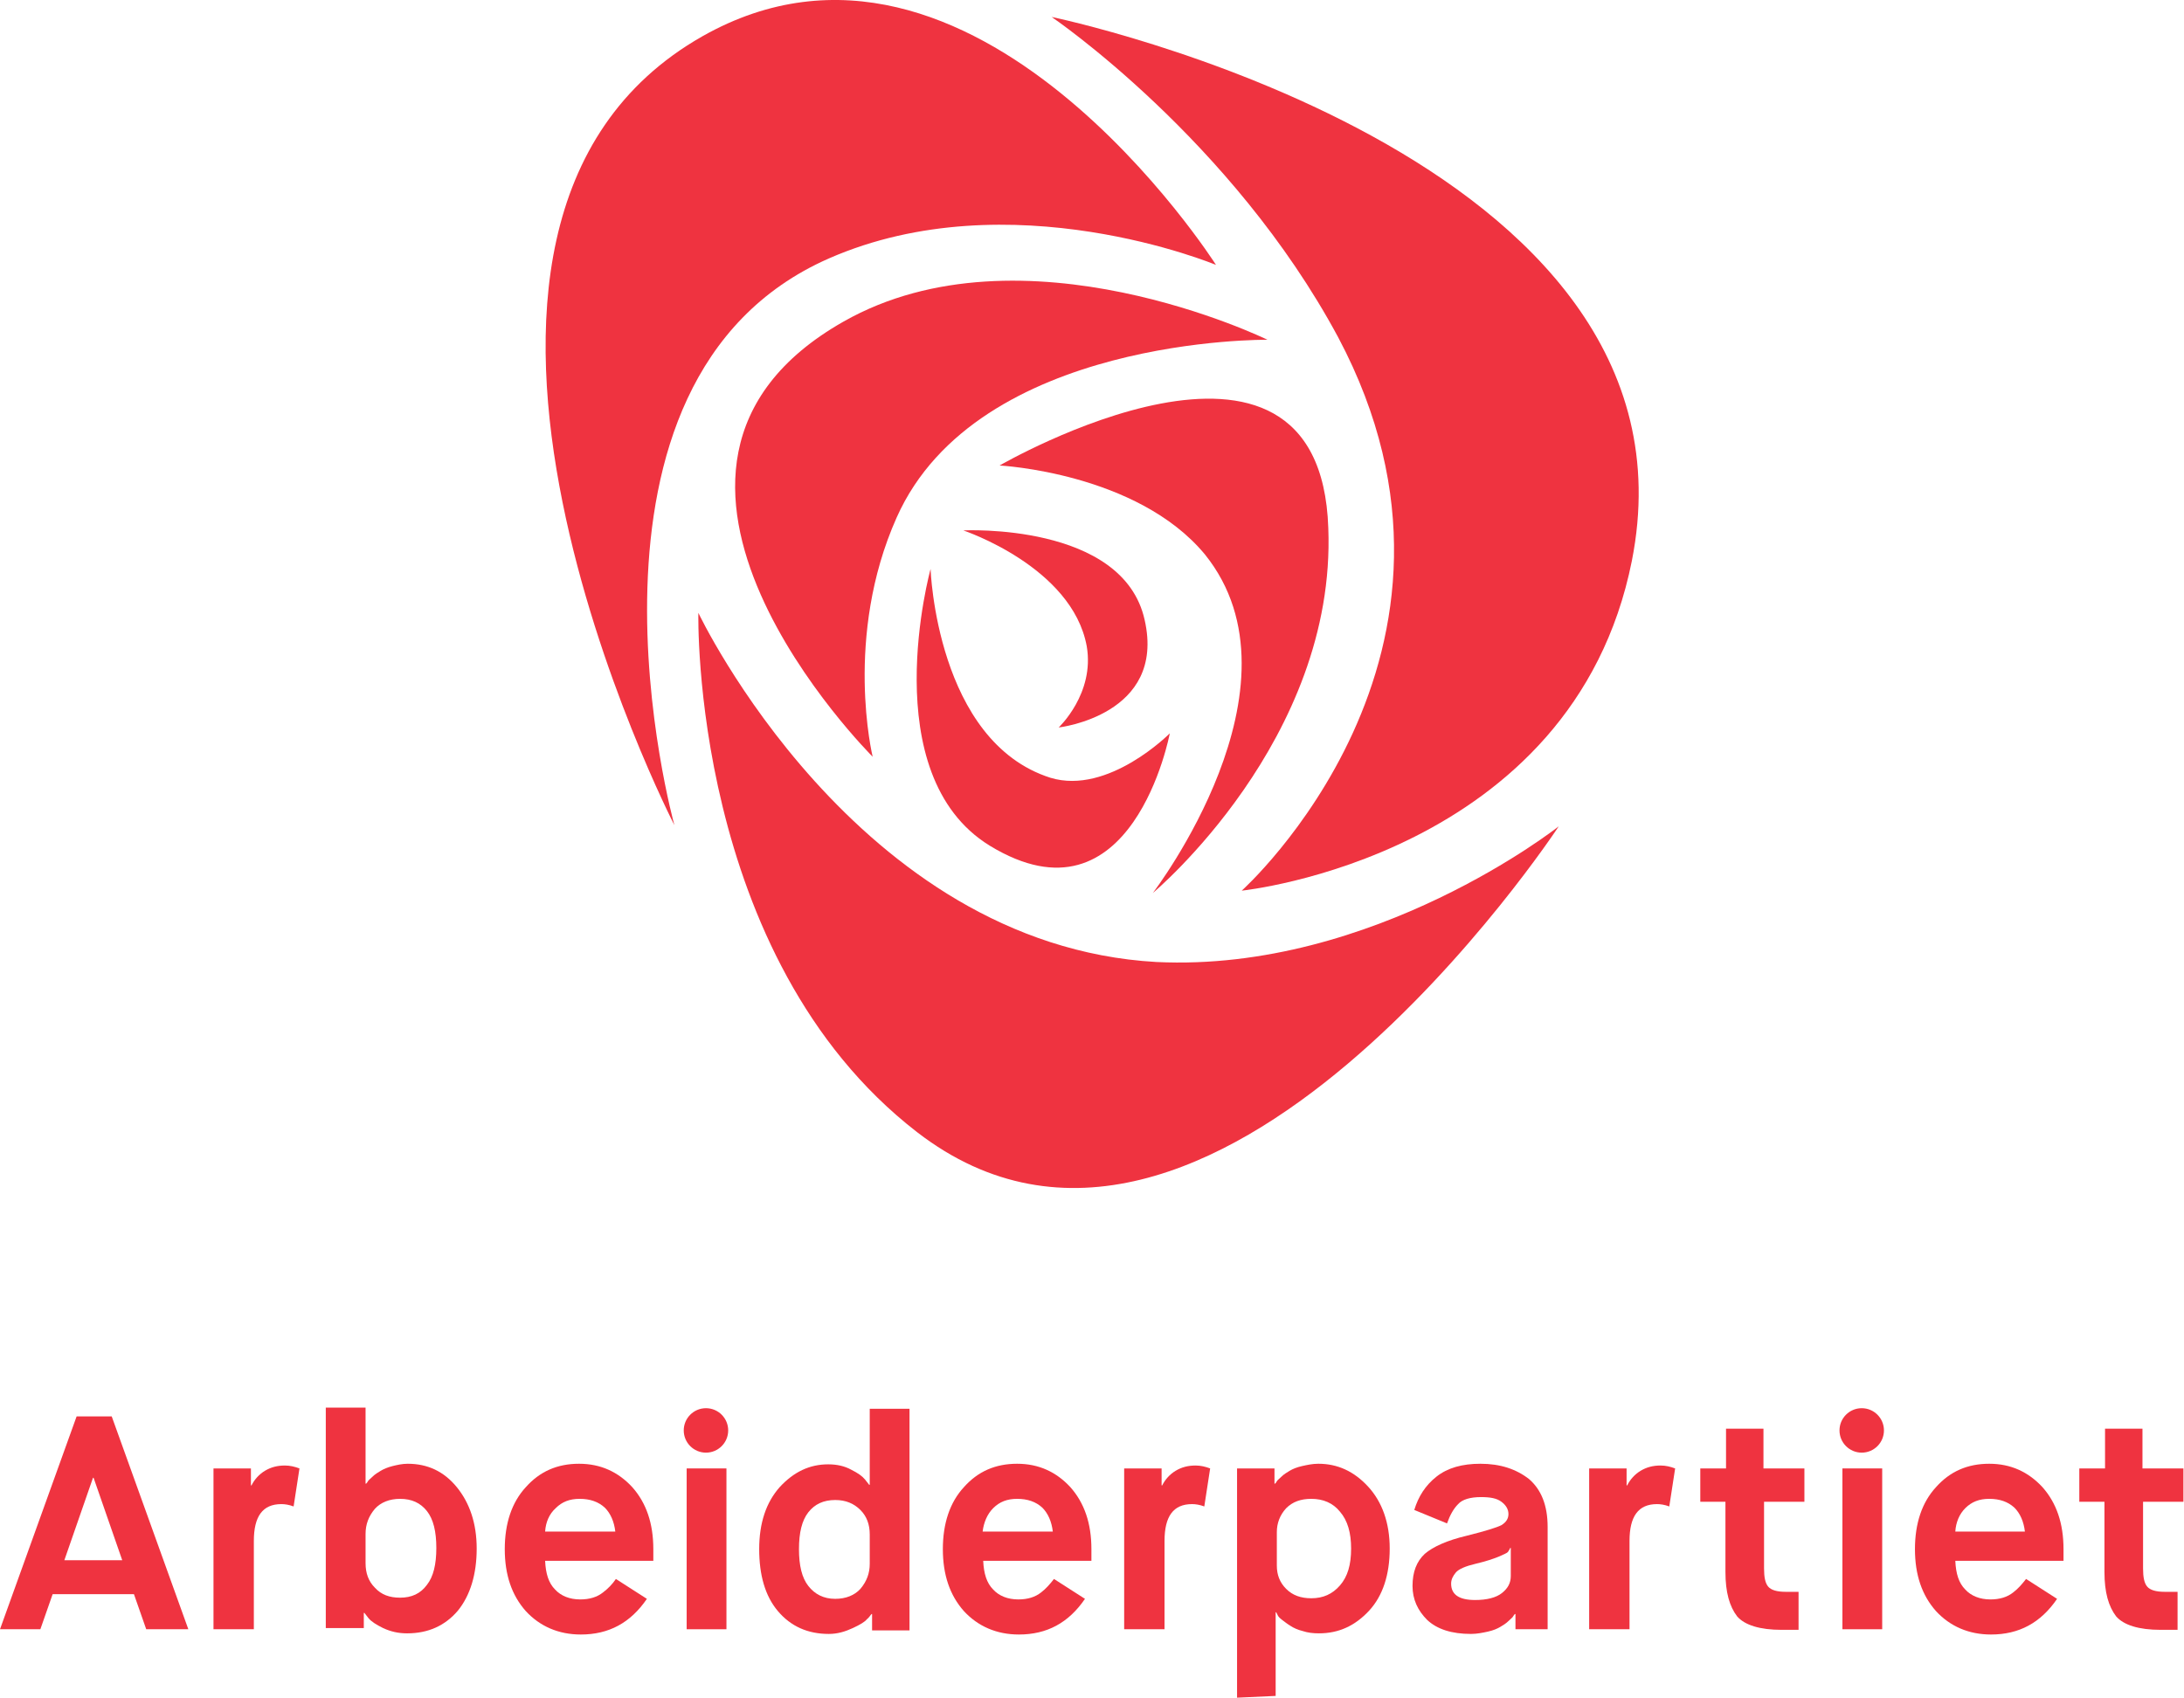 <?xml version="1.0" encoding="utf-8"?>
<!-- Generator: Adobe Illustrator 21.0.0, SVG Export Plug-In . SVG Version: 6.00 Build 0)  -->
<svg version="1.1" id="Artwork" xmlns="http://www.w3.org/2000/svg" xmlns:xlink="http://www.w3.org/1999/xlink" x="0px" y="0px"
	 viewBox="0 0 373.4 290.3" style="enable-background:new 0 0 373.4 290.3;" xml:space="preserve">
<style type="text/css">
	.st0{fill:#EF3340;}
</style>
<g>
	<path class="st0" d="M207.9,45.3c0,0-41.5-65.3-87.8-39.1c-57.4,32.6-4.8,134.9-4.8,134.9s-21.1-76,26.4-96.9
		C172.7,30.6,207.9,45.3,207.9,45.3z"/>
	<path class="st0" d="M179.8,2.9c0,0,113,23.3,99.2,93c-10.1,50.6-66.7,56.4-66.7,56.4s45.2-40.5,16.5-94.6
		C210.6,23.8,179.8,2.9,179.8,2.9z"/>
	<path class="st0" d="M266.5,141.3c0,0-59.7,90.9-109.7,52.3c-38.8-30-37.4-88.8-37.4-88.8s26.9,56.8,78.3,59.7
		C234.9,166.3,266.5,141.3,266.5,141.3z"/>
	<path class="st0" d="M149.2,129.4c0,0-49.4-49.2-5-74.4c30.6-17.4,72.5,3.1,72.5,3.1s-49.6-0.6-63.4,30.4
		C144.2,108.9,149.2,129.4,149.2,129.4z"/>
	<path class="st0" d="M170.9,79.6c0,0,54.8-31.8,56.2,10.7c1.4,36.2-30,62.4-30,62.4s27.1-35.3,8.9-57.9
		C194.4,80.8,170.9,79.6,170.9,79.6z"/>
	<path class="st0" d="M200,125.4c0,0-6.4,34.1-30.8,19.2c-19.8-12.2-10.1-47.3-10.1-47.3s1,29.5,20.5,35.7
		C189.5,136,200,125.4,200,125.4z"/>
	<path class="st0" d="M181,124.4c0,0,18.4-2.1,14.7-18.4c-3.7-16.7-31-15.3-31-15.3s18.6,6.2,21.1,19.8
		C187.2,118.6,181,124.4,181,124.4z"/>
</g>
<g>
	<path class="st0" d="M178,272.3c-1,0.8-2.3,1.2-3.9,1.2c-1.8,0-3.3-0.6-4.3-1.7c-1.1-1.1-1.6-2.7-1.7-4.9h18.5v-2
		c0-4.4-1.2-7.9-3.6-10.6c-2.4-2.6-5.4-4-9.1-4c-3.7,0-6.7,1.3-9.1,4c-2.4,2.6-3.6,6.2-3.6,10.6c0,4.4,1.2,7.9,3.6,10.6
		c2.4,2.6,5.6,4,9.4,4c4.8,0,8.5-2,11.3-6.1l-5.3-3.4C179.5,270.9,178.8,271.7,178,272.3z M169.8,257.9c1.1-1.1,2.4-1.6,4.1-1.6
		c1.8,0,3.2,0.5,4.3,1.5c1,1,1.6,2.4,1.8,4.1H168C168.2,260.3,168.8,258.9,169.8,257.9z"/>
	<path class="st0" d="M344.2,272.3c-1,0.8-2.3,1.2-3.9,1.2c-1.8,0-3.3-0.6-4.3-1.7c-1.1-1.1-1.6-2.7-1.7-4.9h18.5v-2
		c0-4.4-1.2-7.9-3.6-10.6c-2.4-2.6-5.4-4-9.1-4c-3.7,0-6.7,1.3-9.1,4c-2.4,2.6-3.6,6.2-3.6,10.6c0,4.4,1.2,7.9,3.6,10.6
		c2.4,2.6,5.6,4,9.4,4c4.8,0,8.5-2,11.3-6.1l-5.3-3.4C345.7,270.9,345,271.7,344.2,272.3z M336,257.9c1.1-1.1,2.4-1.6,4.1-1.6
		c1.8,0,3.2,0.5,4.3,1.5c1,1,1.6,2.4,1.8,4.1h-11.9C334.4,260.3,335,258.9,336,257.9z"/>
	<path class="st0" d="M25,278.6l-2.1-6H9l-2.1,6H0l13.1-36.4h6l13.1,36.4H25z M15.9,252.7L11,266.8h9.9L16,252.7H15.9z"/>
	<path class="st0" d="M36.5,278.6v-27.5h6.4v2.9h0.1c0.5-1,1.3-1.9,2.3-2.5s2.1-0.9,3.4-0.9c0.9,0,1.7,0.2,2.5,0.5l-1,6.5
		c-0.8-0.3-1.5-0.4-2.1-0.4c-3.2,0-4.7,2.1-4.7,6.3v15.1L36.5,278.6L36.5,278.6z"/>
	<path class="st0" d="M55.7,278.6v-37.9h6.8v13h0.1c0.1-0.1,0.2-0.2,0.3-0.4c0.1-0.2,0.4-0.4,0.8-0.8c0.4-0.4,0.9-0.7,1.4-1
		s1.2-0.6,2-0.8s1.7-0.4,2.6-0.4c3.4,0,6.2,1.3,8.4,4c2.2,2.7,3.4,6.2,3.4,10.5c0,4.4-1.1,8-3.2,10.6c-2.2,2.6-5.1,3.9-8.7,3.9
		c-1.5,0-2.8-0.3-4.1-0.9c-1.2-0.6-2-1.1-2.5-1.7l-0.7-0.9h-0.1v2.6H55.7z M62.5,262.3v5c0,1.7,0.5,3.1,1.6,4.2
		c1.1,1.2,2.5,1.7,4.3,1.7c2,0,3.5-0.7,4.6-2.2c1.1-1.4,1.6-3.5,1.6-6.3c0-2.8-0.5-4.9-1.6-6.3c-1.1-1.4-2.6-2.1-4.6-2.1
		c-1.8,0-3.3,0.6-4.3,1.7C63,259.3,62.5,260.7,62.5,262.3z"/>
	<rect x="117.4" y="251.1" class="st0" width="6.8" height="27.5"/>
	<path class="st0" d="M149.1,278.6V276H149c-0.2,0.2-0.4,0.6-0.8,0.9c-0.3,0.4-1.1,0.9-2.4,1.5c-1.3,0.6-2.6,1-4.1,1
		c-3.6,0-6.5-1.3-8.7-3.9c-2.2-2.6-3.2-6.2-3.2-10.6c0-4.5,1.2-8,3.5-10.6c2.4-2.6,5.1-3.9,8.3-3.9c1.5,0,2.8,0.3,3.9,0.9
		c1.2,0.6,1.9,1.1,2.4,1.7l0.7,0.9h0.1v-13h6.8v37.9H149.1z M148.7,267.4v-5c0-1.7-0.5-3.1-1.6-4.2c-1.1-1.1-2.5-1.7-4.3-1.7
		c-2,0-3.5,0.7-4.6,2.1c-1.1,1.4-1.6,3.5-1.6,6.3c0,2.8,0.5,4.9,1.6,6.3c1.1,1.4,2.6,2.2,4.6,2.2c1.8,0,3.3-0.6,4.3-1.7
		C148.2,270.4,148.7,269,148.7,267.4z"/>
	<path class="st0" d="M192.2,278.6v-27.5h6.4v2.9h0.1c0.5-1,1.3-1.9,2.3-2.5s2.1-0.9,3.4-0.9c0.9,0,1.7,0.2,2.5,0.5l-1,6.5
		c-0.8-0.3-1.5-0.4-2.1-0.4c-3.2,0-4.7,2.1-4.7,6.3v15.1L192.2,278.6L192.2,278.6z"/>
	<path class="st0" d="M211.5,290.3v-39.2h6.4v2.6h0.1c0.1-0.1,0.2-0.2,0.3-0.4c0.1-0.2,0.4-0.4,0.8-0.8c0.4-0.4,0.9-0.7,1.4-1
		c0.5-0.3,1.2-0.6,2.1-0.8c0.9-0.2,1.8-0.4,2.8-0.4c3.3,0,6.1,1.3,8.5,3.9c2.4,2.6,3.7,6.2,3.7,10.6c0,4.5-1.2,8.1-3.5,10.6
		c-2.4,2.6-5.2,3.9-8.6,3.9c-1,0-1.9-0.1-2.8-0.4c-0.8-0.2-1.5-0.5-2.1-0.9c-0.5-0.3-1-0.7-1.4-1c-0.4-0.3-0.7-0.6-0.8-0.9l-0.2-0.4
		h-0.1v14.3L211.5,290.3L211.5,290.3z M218.3,262v5.7c0,1.6,0.5,2.9,1.6,4c1.1,1.1,2.5,1.6,4.3,1.6c2,0,3.6-0.7,4.9-2.2
		c1.3-1.5,1.9-3.5,1.9-6.3c0-2.7-0.6-4.8-1.9-6.3c-1.2-1.5-2.9-2.2-4.9-2.2c-1.8,0-3.2,0.5-4.3,1.6
		C218.8,259.1,218.3,260.5,218.3,262z"/>
	<path class="st0" d="M259.1,278.6V276H259c-0.1,0.1-0.2,0.2-0.3,0.4c-0.1,0.2-0.4,0.4-0.8,0.8c-0.4,0.4-0.9,0.7-1.4,1
		c-0.5,0.3-1.2,0.6-2.1,0.8c-0.9,0.2-1.9,0.4-2.9,0.4c-3.3,0-5.8-0.8-7.5-2.4c-1.6-1.6-2.5-3.5-2.5-5.8c0-2.4,0.7-4.2,2.1-5.5
		c1.4-1.2,3.8-2.3,7.2-3.1c3.2-0.8,5.1-1.4,5.9-1.8c0.8-0.5,1.2-1.1,1.2-1.9s-0.4-1.5-1.2-2.1c-0.8-0.6-1.9-0.8-3.5-0.8
		c-1.8,0-3.2,0.4-3.9,1.2c-0.8,0.8-1.4,1.9-1.9,3.3l-5.6-2.3c0.7-2.3,1.9-4.2,3.8-5.7c1.9-1.5,4.4-2.2,7.5-2.2
		c3.4,0,6.1,0.9,8.3,2.6c2.1,1.8,3.2,4.5,3.2,8.2v17.5H259.1z M252.3,267.4c-1.7,0.4-2.9,0.9-3.4,1.5c-0.5,0.6-0.8,1.2-0.8,1.9
		c0,1.9,1.4,2.8,4.1,2.8c2,0,3.6-0.4,4.6-1.2c1-0.8,1.5-1.7,1.5-2.9v-4.8h-0.1c-0.1,0.3-0.3,0.5-0.4,0.7c-0.2,0.2-0.7,0.4-1.6,0.8
		C255.2,266.6,254,267,252.3,267.4z"/>
	<path class="st0" d="M271.7,278.6v-27.5h6.4v2.9h0.1c0.5-1,1.3-1.9,2.3-2.5s2.1-0.9,3.4-0.9c0.9,0,1.7,0.2,2.5,0.5l-1,6.5
		c-0.8-0.3-1.5-0.4-2.1-0.4c-3.2,0-4.7,2.1-4.7,6.3v15.1L271.7,278.6L271.7,278.6z"/>
	<path class="st0" d="M295,268.8v-12h-4.3v-5.7h4.4v-6.8h6.4v6.8h7v5.7h-6.9v11.4c0,1.5,0.2,2.5,0.7,3.1c0.5,0.6,1.5,0.9,3,0.9h2.2
		v6.5h-2.9c-3.7,0-6.3-0.8-7.6-2.3C295.7,274.7,295,272.3,295,268.8z"/>
	<rect x="315" y="251.1" class="st0" width="6.8" height="27.5"/>
	<path class="st0" d="M359.8,268.8v-12h-4.3v-5.7h4.4v-6.8h6.4v6.8h7v5.7h-6.9v11.4c0,1.5,0.2,2.5,0.7,3.1c0.5,0.6,1.5,0.9,3,0.9
		h2.2v6.5h-2.9c-3.7,0-6.3-0.8-7.6-2.3C360.5,274.7,359.8,272.3,359.8,268.8z"/>
	<circle class="st0" cx="120.7" cy="244.6" r="3.8"/>
	<circle class="st0" cx="318.3" cy="244.6" r="3.8"/>
	<path class="st0" d="M103.1,272.3c-1,0.8-2.3,1.2-3.9,1.2c-1.8,0-3.3-0.6-4.3-1.7c-1.1-1.1-1.6-2.7-1.7-4.9h18.5v-2
		c0-4.4-1.2-7.9-3.6-10.6c-2.4-2.6-5.4-4-9.1-4c-3.7,0-6.7,1.3-9.1,4c-2.4,2.6-3.6,6.2-3.6,10.6c0,4.4,1.2,7.9,3.6,10.6
		c2.4,2.6,5.6,4,9.4,4c4.8,0,8.5-2,11.3-6.1l-5.3-3.4C104.7,270.9,103.9,271.7,103.1,272.3z M95,257.9c1.1-1.1,2.4-1.6,4.1-1.6
		c1.8,0,3.2,0.5,4.3,1.5c1,1,1.6,2.4,1.8,4.1H93.2C93.3,260.3,93.9,258.9,95,257.9z"/>
</g>
</svg>

